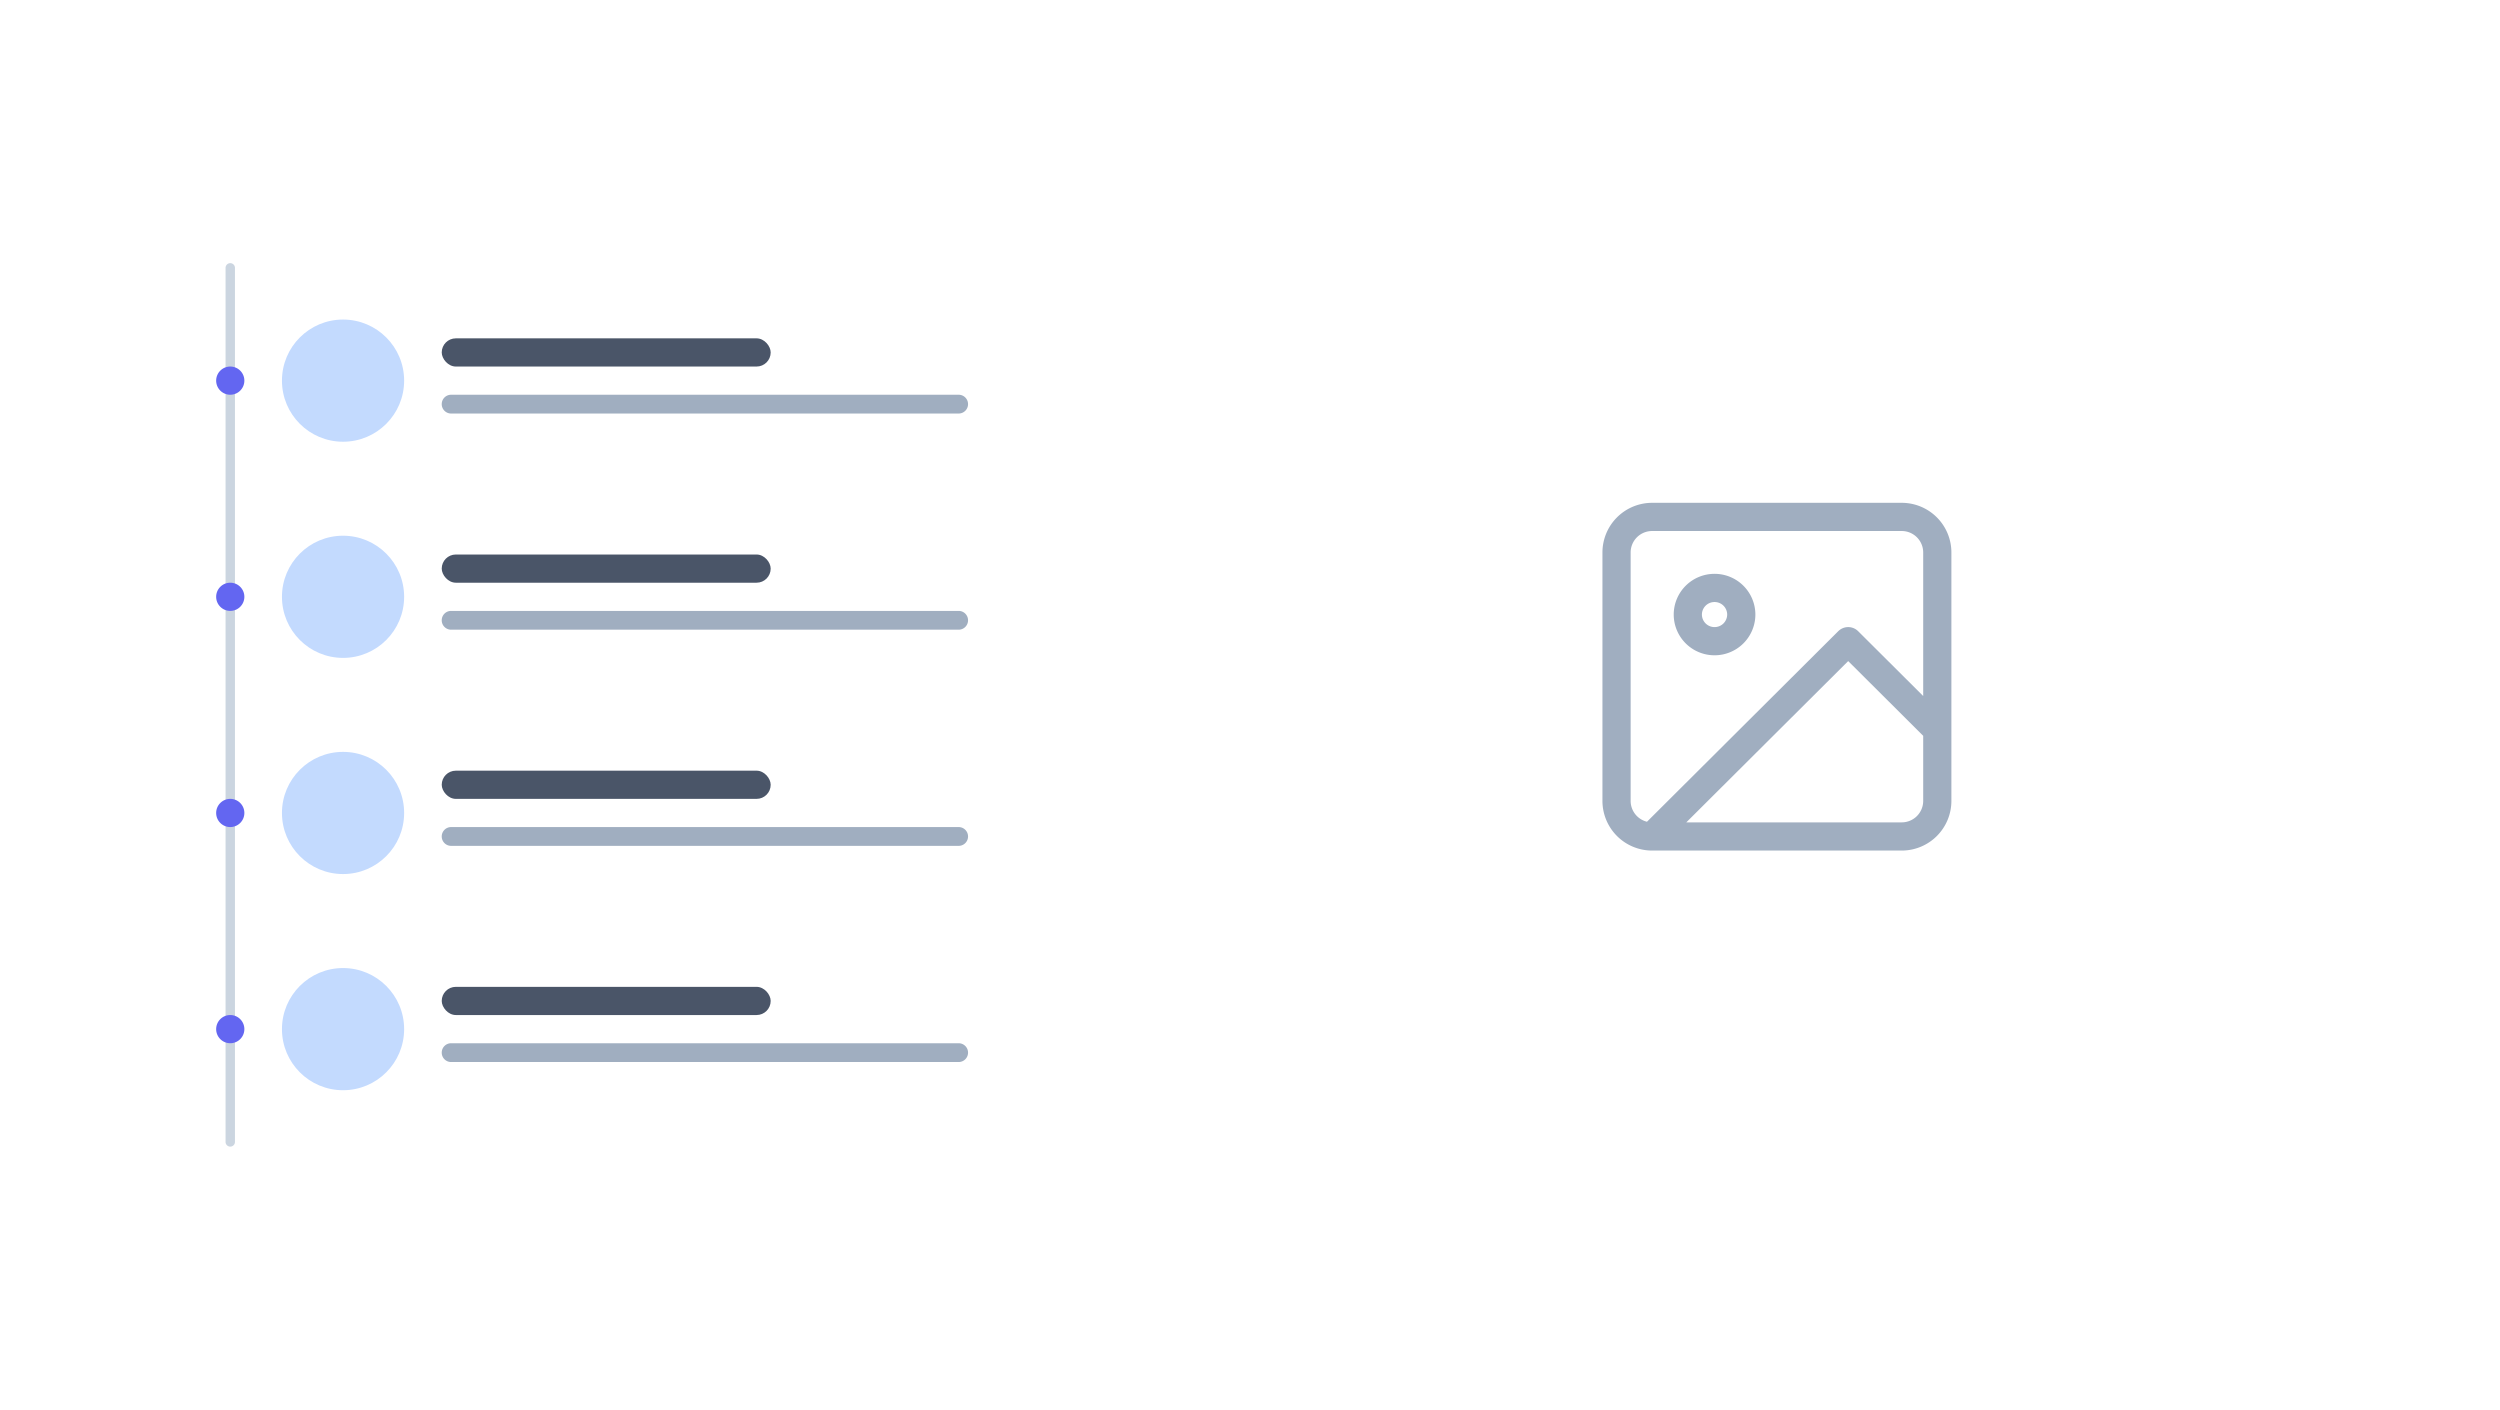 <svg xmlns:xlink="http://www.w3.org/1999/xlink" xmlns="http://www.w3.org/2000/svg" viewBox="0 0 266 150" fill="none"    ><path fill="#FFFFFF" d="M0 0h266v150H0z"></path><path d="M24 28.5a.5.5 0 011 0v93a.5.5 0 01-1 0v-93z" fill="#CBD5E0"></path><path d="M26 40.5a1.5 1.5 0 11-3 0 1.5 1.5 0 013 0z" fill="#6366F1"></path><path d="M47 43a1 1 0 011-1h54a1 1 0 010 2H48a1 1 0 01-1-1z" fill="#A0AEC0"></path><rect x="47" y="36" width="35" height="3" rx="1.5" fill="#4A5568"></rect><circle cx="36.5" cy="40.5" r="6.5" fill="#C3DAFE"></circle><path d="M26 63.5a1.5 1.5 0 11-3 0 1.5 1.5 0 013 0z" fill="#6366F1"></path><path d="M47 66a1 1 0 011-1h54a1 1 0 010 2H48a1 1 0 01-1-1z" fill="#A0AEC0"></path><rect x="47" y="59" width="35" height="3" rx="1.5" fill="#4A5568"></rect><circle cx="36.5" cy="63.5" r="6.5" fill="#C3DAFE"></circle><path d="M26 86.5a1.5 1.5 0 11-3 0 1.5 1.5 0 013 0z" fill="#6366F1"></path><path d="M47 89a1 1 0 011-1h54a1 1 0 010 2H48a1 1 0 01-1-1z" fill="#A0AEC0"></path><rect x="47" y="82" width="35" height="3" rx="1.5" fill="#4A5568"></rect><circle cx="36.5" cy="86.5" r="6.5" fill="#C3DAFE"></circle><path d="M26 109.5a1.5 1.5 0 11-3 0 1.5 1.5 0 013 0z" fill="#6366F1"></path><path d="M47 112a1 1 0 011-1h54a1 1 0 010 2H48a1 1 0 01-1-1z" fill="#A0AEC0"></path><rect x="47" y="105" width="35" height="3" rx="1.5" fill="#4A5568"></rect><circle cx="36.5" cy="109.5" r="6.5" fill="#C3DAFE"></circle><path d="M175.792 89h26.544a3.785 3.785 0 003.792-3.778V58.778A3.785 3.785 0 00202.336 55h-26.544A3.785 3.785 0 00172 58.778v26.444A3.785 3.785 0 00175.792 89zm0 0l20.856-20.778 9.48 9.445m-20.856-12.278a2.838 2.838 0 01-2.844 2.833 2.838 2.838 0 01-2.844-2.833 2.838 2.838 0 012.844-2.833 2.838 2.838 0 012.844 2.833z" stroke="#A0AEC0" stroke-width="3px" stroke-linecap="round" stroke-linejoin="round" fill="none"></path></svg>
